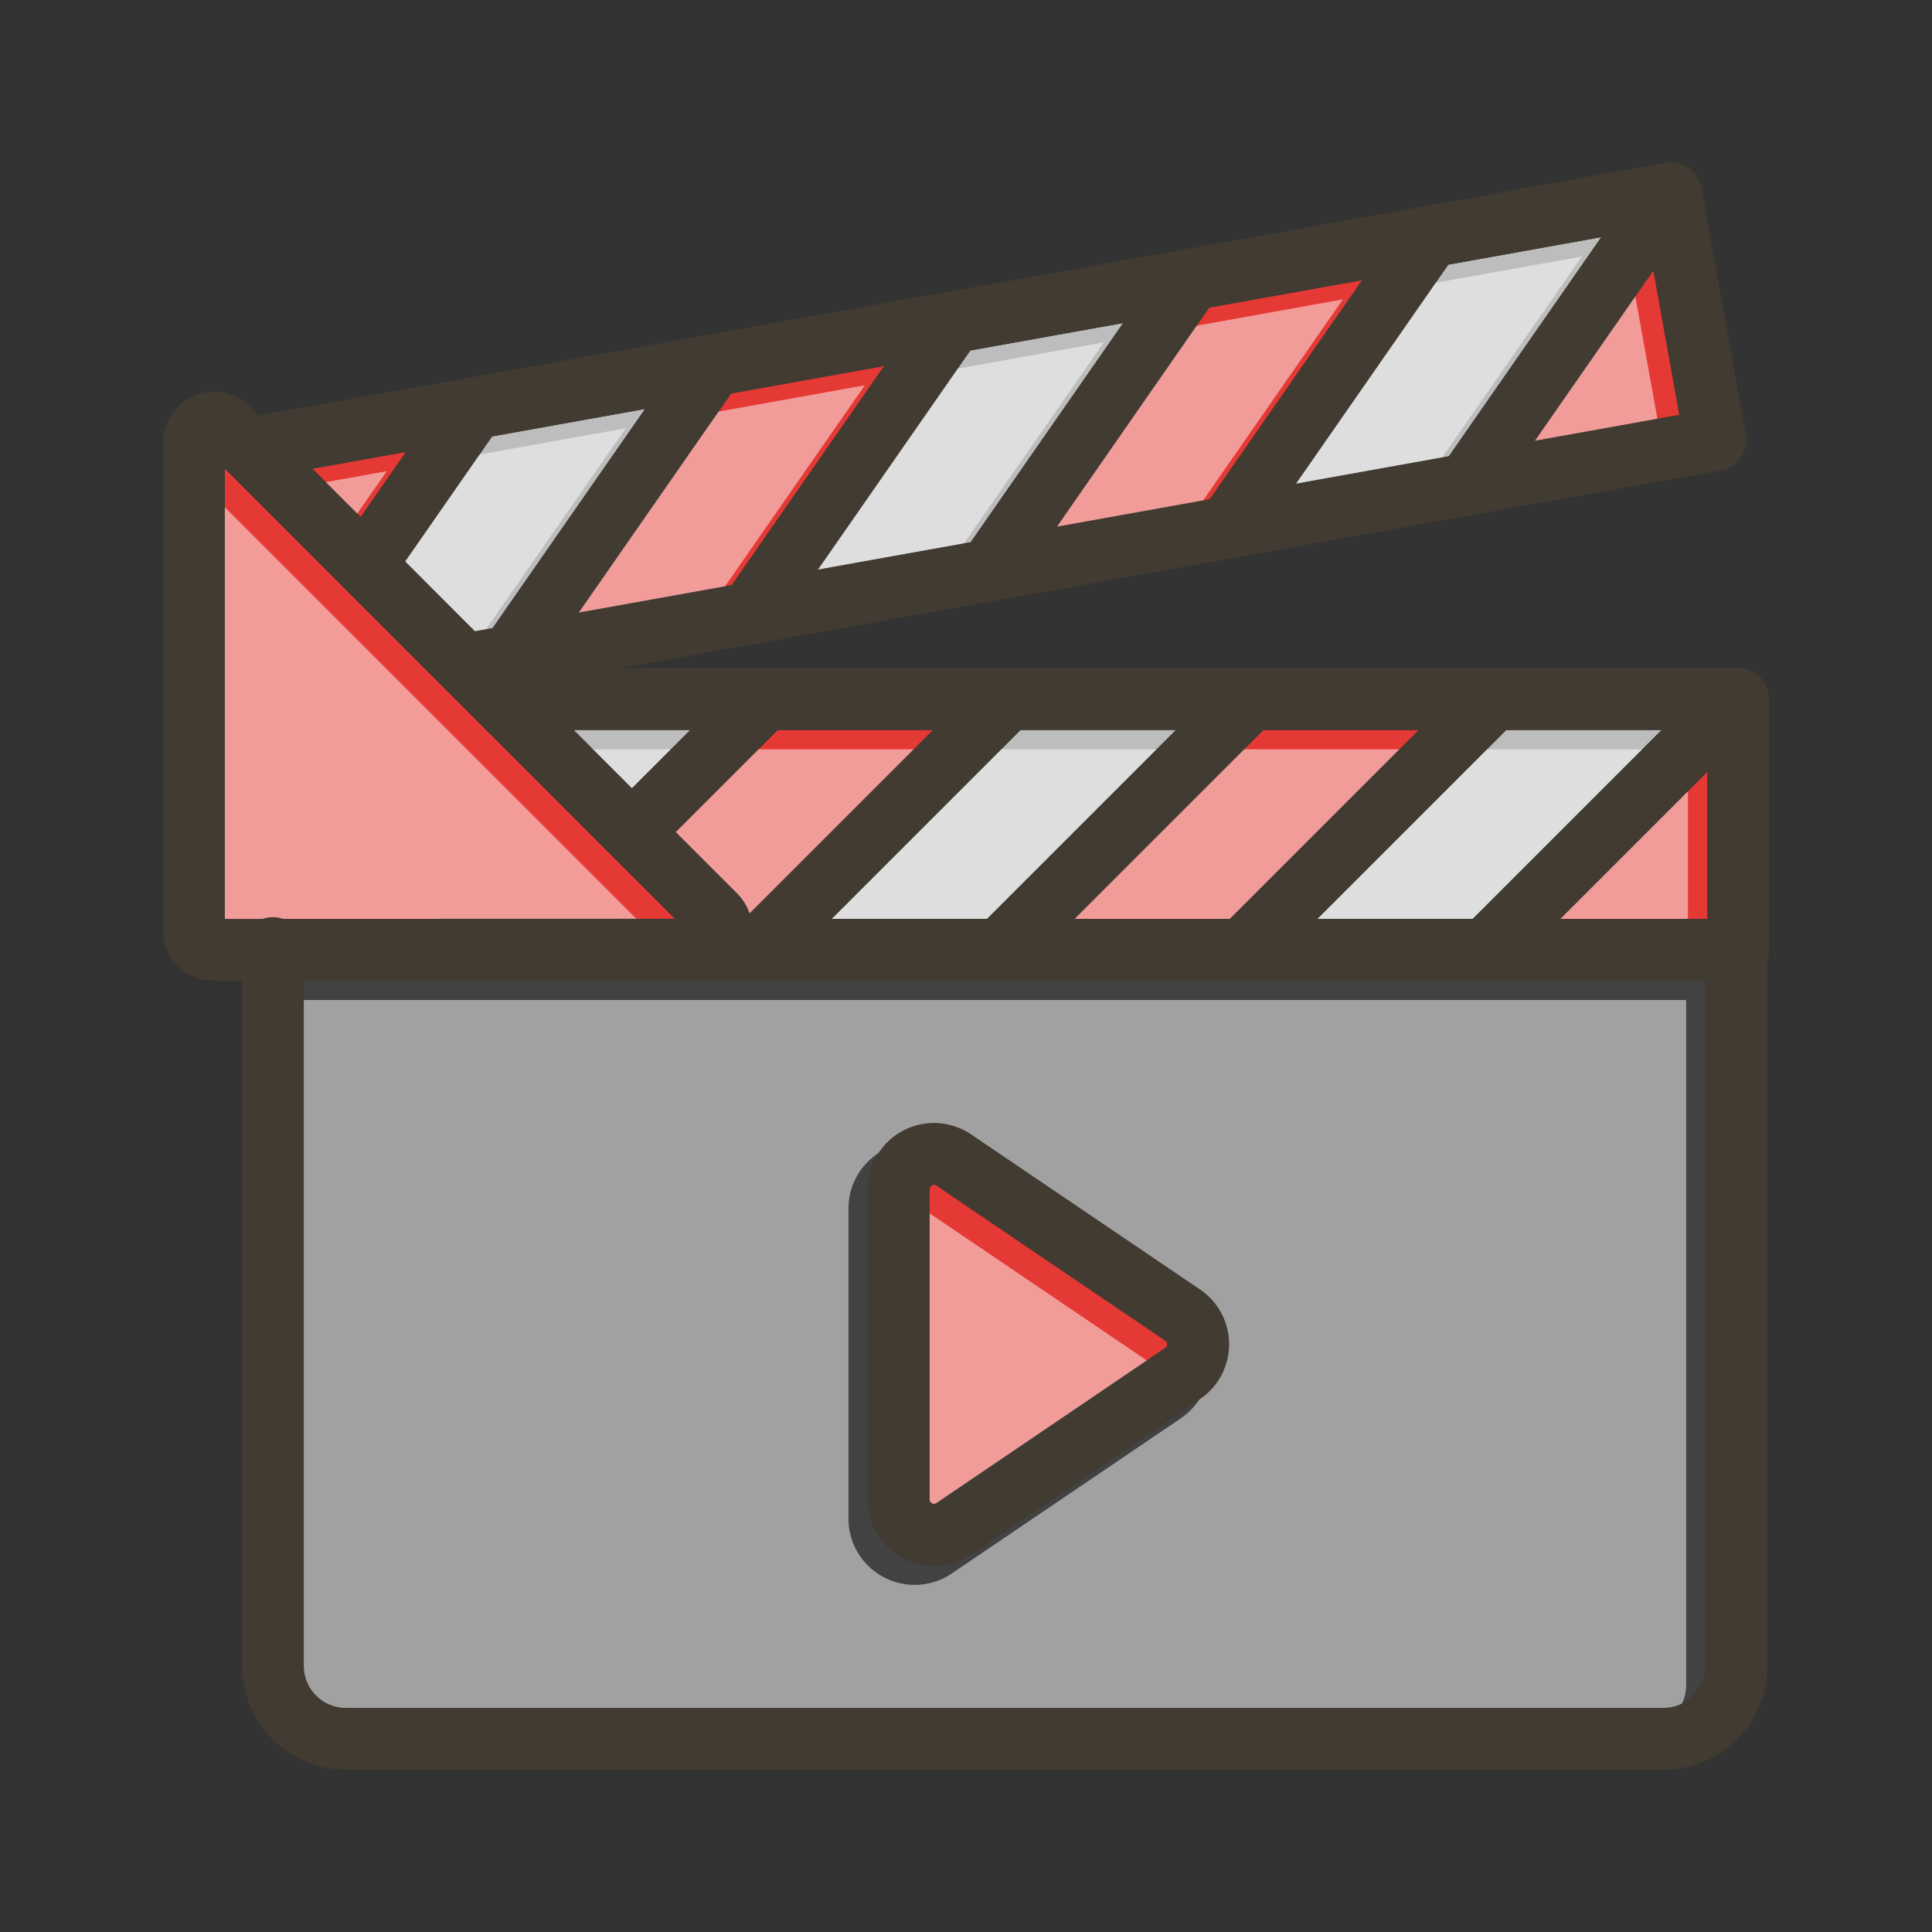 <svg id="Layer_1" viewBox="0 0 1000 1000" xmlns="http://www.w3.org/2000/svg" data-name="Layer 1"><rect x="0" y="0" width="1000" height="1000" fill="#333333" stroke="none"/><path d="m157.27 507.59v354.65a21.78 21.78 0 0 0 21.73 21.76h682a21.78 21.78 0 0 0 21.77-21.76v-354.65zm463.88 216.56-118.53 80.29a34.25 34.25 0 0 1 -53.45-28.35v-160.59a34.25 34.25 0 0 1 53.45-28.35l118.53 80.29a34.25 34.25 0 0 1 0 56.7z" fill="#424242"/><path d="m883.67 399.5v76.09h-76.09z" fill="#e53935"/><path d="m860.09 377.83-97.76 97.76h-80.45l97.76-97.76z" fill="#bdbdbd"/><path d="m734.39 377.83-97.76 97.76h-80.46l97.76-97.76z" fill="#e53935"/><path d="m608.69 377.83-97.77 97.76h-80.45l97.76-97.76z" fill="#bdbdbd"/><path d="m869.29 214.8-74.89 13.45 61.43-88.33z" fill="#e53935"/><path d="m828.8 122.75-78.93 113.5-79.18 14.22 78.92-113.5h.01z" fill="#bdbdbd"/><path d="m705.07 144.98-78.94 113.5-79.18 14.23 78.94-113.51z" fill="#e53935"/><path d="m581.35 167.2-78.94 113.51-79.17 14.22 78.93-113.5z" fill="#bdbdbd"/><path d="m457.63 189.43-78.94 113.51-79.19 14.23 78.94-113.51z" fill="#e53935"/><path d="m483 377.83-95.06 95.06a26.38 26.38 0 0 0 -6.46-10.51l-31.74-31.74 52.82-52.81z" fill="#e53935"/><path d="m357.28 377.83-30.19 30.19-30.19-30.19z" fill="#bdbdbd"/><path d="m349.42 475.59h-203a16 16 0 0 0 -5.11-.84 15.8 15.8 0 0 0 -5.12.84h-19.86v-233.08l136.59 136.59 62.86 62.9z" fill="#e53935"/><path d="m210.17 233.89-23.47 33.74-25.03-25.03z" fill="#e53935"/><path d="m333.89 211.66-78.93 113.51-9.09 1.63-36.18-36.18 45.02-64.73z" fill="#bdbdbd"/><path d="m604.18 695.8a2.12 2.12 0 0 1 -1 1.85l-118.51 80.35a2.25 2.25 0 0 1 -3.5-1.86v-160.64a2.05 2.05 0 0 1 1.19-2 2.31 2.31 0 0 1 1.09-.3 2.13 2.13 0 0 1 1.22.42l118.53 80.3a2.13 2.13 0 0 1 .98 1.88z" fill="#e53935"/><g fill="#fff" opacity=".5"><path d="m147.27 517.59v354.65a21.78 21.78 0 0 0 21.73 21.76h682a21.78 21.78 0 0 0 21.77-21.76v-354.65zm463.88 216.56-118.53 80.29a34.25 34.25 0 0 1 -53.45-28.35v-160.59a34.25 34.25 0 0 1 53.45-28.35l118.53 80.29a34.25 34.25 0 0 1 0 56.7z"/><path d="m873.67 409.5v76.09h-76.09z"/><path d="m850.09 387.83-97.76 97.76h-80.45l97.76-97.76z"/><path d="m724.39 387.83-97.76 97.76h-80.46l97.76-97.76z"/><path d="m598.69 387.83-97.77 97.76h-80.45l97.76-97.76z"/><path d="m859.29 224.8-74.89 13.45 61.43-88.33z"/><path d="m818.8 132.75-78.93 113.5-79.18 14.22 78.92-113.5h.01z"/><path d="m695.07 154.98-78.94 113.5-79.18 14.23 78.94-113.51z"/><path d="m571.35 177.2-78.94 113.51-79.17 14.22 78.93-113.5z"/><path d="m447.63 199.43-78.94 113.51-79.19 14.23 78.94-113.51z"/><path d="m473 387.83-95.06 95.06a26.38 26.38 0 0 0 -6.46-10.51l-31.74-31.74 52.82-52.81z"/><path d="m347.28 387.83-30.19 30.19-30.19-30.19z"/><path d="m339.42 485.59h-203a16 16 0 0 0 -5.11-.84 15.8 15.8 0 0 0 -5.12.84h-19.86v-233.08l136.59 136.59 62.86 62.9z"/><path d="m200.17 243.89-23.47 33.74-25.03-25.03z"/><path d="m323.89 221.66-78.93 113.51-9.09 1.63-36.18-36.18 45.02-64.73z"/><path d="m594.18 705.8a2.12 2.12 0 0 1 -1 1.85l-118.51 80.35a2.25 2.25 0 0 1 -3.5-1.86v-160.64a2.05 2.05 0 0 1 1.19-2 2.31 2.31 0 0 1 1.09-.3 2.13 2.13 0 0 1 1.22.42l118.53 80.3a2.13 2.13 0 0 1 .98 1.88z"/></g><g fill="#413b32"><path d="m506.23 502.9a16 16 0 0 1 0-22.62l4.69-4.69h-80.45l-27.31 27.31a15.94 15.94 0 0 1 -11.32 4.69h125.71a15.94 15.94 0 0 1 -11.32-4.69zm125.71 0a16 16 0 0 1 0-22.62l4.69-4.69h-80.46l-27.31 27.31a15.92 15.92 0 0 1 -11.31 4.69h125.7a15.92 15.92 0 0 1 -11.31-4.69zm-125.71 0a16 16 0 0 1 0-22.62l4.69-4.69h-80.45l-27.31 27.31a15.94 15.94 0 0 1 -11.32 4.69h125.71a15.94 15.94 0 0 1 -11.32-4.69zm392.49-27.31h-757.45a16 16 0 0 0 -16 16v370.65a53.82 53.82 0 0 0 53.73 53.76h682a53.83 53.83 0 0 0 53.77-53.76v-370.65a16 16 0 0 0 -16.05-16zm-16 386.65a21.78 21.78 0 0 1 -21.72 21.76h-682a21.78 21.78 0 0 1 -21.76-21.76v-354.65h725.48zm-376.49-359.34a16 16 0 0 1 0-22.62l4.69-4.69h-80.45l-27.31 27.31a15.94 15.94 0 0 1 -11.32 4.69h125.71a15.94 15.94 0 0 1 -11.32-4.69zm125.71 0a16 16 0 0 1 0-22.62l4.69-4.69h-80.46l-27.31 27.31a15.92 15.92 0 0 1 -11.31 4.69h125.7a15.92 15.92 0 0 1 -11.31-4.69zm-125.71 0a16 16 0 0 1 0-22.62l4.69-4.69h-80.45l-27.31 27.31a15.94 15.94 0 0 1 -11.32 4.69h125.71a15.94 15.94 0 0 1 -11.32-4.69z"/><path d="m915.67 361.83v129.76a15.78 15.78 0 0 1 -.95 5.43 16 16 0 0 1 -15.05 10.57h-758.41a16 16 0 0 1 -16-15.59c0-.13 0-.27 0-.41v-.84a16 16 0 0 1 10.88-15.16 15.8 15.8 0 0 1 5.12-.84 16 16 0 0 1 5.11.84h737.3v-97.76h-607a13.62 13.62 0 0 1 -1.14 1.27 15.27 15.27 0 0 1 -1.85 1.59c-.22.16-.44.32-.66.46a11.83 11.83 0 0 1 -1.12.67 1.57 1.57 0 0 1 -.25.14q-.69.36-1.41.66a16.32 16.32 0 0 1 -3 .88c-.5.09-1 .17-1.52.22s-1 .07-1.53.07-1 0-1.54-.07-1-.13-1.52-.22a15.49 15.49 0 0 1 -2.5-.71c-.23-.08-.46-.17-.68-.27a9.42 9.42 0 0 1 -1-.45c-.18-.09-.36-.18-.53-.28a14.93 14.93 0 0 1 -2.12-1.4l-.5-.41-.36-.31-.13-.11-.47-.46-5.95-6a16 16 0 0 1 3.55-25.3 15.88 15.88 0 0 1 7.76-2h641.47a16 16 0 0 1 16 16.03z"/><path d="m910 373.14-26.33 26.36-103.4 103.4a16 16 0 1 1 -22.63-22.62l129.76-129.76a16 16 0 0 1 22.6 22.62z"/><path d="m784.33 373.14-4.69 4.69-125.07 125.07a16 16 0 0 1 -22.63-22.62l129.76-129.76a16 16 0 1 1 22.63 22.62z"/><path d="m658.62 373.14-4.69 4.69-125.07 125.07a16 16 0 0 1 -22.63-22.62l4.69-4.69 97.77-97.76 27.31-27.31a16 16 0 0 1 22.62 22.62z"/><path d="m532.92 373.14-4.69 4.69-125.07 125.07a16 16 0 0 1 -22.63 0c-.39-.39-.76-.8-1.11-1.22a16 16 0 0 1 1.11-21.4l4.69-4.69 2.7-2.7 95.08-95.06 27.31-27.31a16 16 0 1 1 22.63 22.62z"/><path d="m407.22 373.15-4.68 4.68-52.82 52.81-11.31 11.36a16 16 0 0 1 -22.63-22.62l68.81-68.81a16 16 0 0 1 22.63 22.63z"/><path d="m264.24 383.79a16 16 0 0 1 -11.32-27.31l6-6a16 16 0 0 1 22.62 22.63l-5.95 6a15.92 15.92 0 0 1 -11.35 4.68z"/><path d="m890.69 243.47-128.61 23.1h-.1l-123.17 22.14-.5.1-123.53 22.19h-.07l-.3.05h-.19l-122.87 22.12-.48.09-70 12.57-37.65 6.76-10.22 1.84-5.79 1h-.29l-15.62 2.81-8 1.44c-.3.05-.6.1-.9.13a14.3 14.3 0 0 1 -2 .13 16 16 0 0 1 -11-4.44l-.4-.4a16 16 0 0 1 8.63-26.91l8.23-1.48 9.09-1.63 44.54-8 79.19-14.23 6.06-1.09.47-.09 38-6.83 79.17-14.22 44.54-8 79.18-14.23 6-1.08.5-.1 38-6.83 79.18-14.22 44.53-8 74.89-13.45-13.46-74.88-3.74-21.25-23.2 4.17-79.18 14.25-44.54 8-79.19 14.2-44.54 8-79.18 14.23-6.52 1.17-38 6.83-79.19 14.23-6.52 1.17-38 6.83-79.18 14.23-6.52 1.17-38 6.83-48.5 8.71-30.2 5.4a16 16 0 0 1 -5.66-31.5l8.22-1.5 108.44-19.47 123.71-22.23 123.24-22.1h.13l.37-.07h.2.13l123.09-22.12h.16l.42-.07h.07l123.37-22.17 123.75-22.35.88-.16a16 16 0 0 1 18.61 12.91l22.94 127.72a16 16 0 0 1 -12.92 18.58z"/><path d="m877.12 109.31-21.29 30.61-61.43 88.33-22 31.71a16 16 0 0 1 -10.27 6.61h-.1a16.22 16.22 0 0 1 -2.78.24 16 16 0 0 1 -13.12-25.13l3.79-5.45 78.93-113.5 22-31.73a16 16 0 1 1 26.27 18.27z"/><path d="m753.4 131.53-3.78 5.47-78.92 113.5-22.06 31.72a16 16 0 0 1 -9.82 6.52l-.5.1a16 16 0 0 1 -11.95-2.62 16 16 0 0 1 -4-22.27l3.78-5.44 78.92-113.51 22.06-31.72a15.94 15.94 0 0 1 10.3-6.61 16 16 0 0 1 15.95 24.88z"/><path d="m629.67 153.76-3.78 5.44-78.89 113.51-22.1 31.71a16 16 0 0 1 -10.12 6.58h-.07l-.3.05h-.19a14.61 14.61 0 0 1 -2.47.2 16 16 0 0 1 -13.12-25.14l3.78-5.44 78.94-113.47 22-31.71a15.94 15.94 0 0 1 10-6.56h.16l.42-.07h.07a16 16 0 0 1 15.61 24.94z"/><path d="m506 176-3.78 5.44-78.93 113.5-22.06 31.72a15.94 15.94 0 0 1 -9.83 6.52l-.48.09a16 16 0 0 1 -15.95-24.88l3.78-5.44 78.94-113.51 22.05-31.71a15.93 15.93 0 0 1 9.81-6.52h.13l.37-.07h.2.13a16 16 0 0 1 15.62 24.86z"/><path d="m382.23 198.21-3.79 5.45-78.94 113.51-19.94 28.66-1.46 2.1-.65.94a16 16 0 0 1 -10.21 6.6h-.29a15.62 15.62 0 0 1 -2.65.22 15.85 15.85 0 0 1 -8.3-2.34c-.28-.17-.55-.34-.82-.53a16.11 16.11 0 0 1 -4.66-5 16 16 0 0 1 .07-16.32c.18-.31.38-.62.59-.92l3.78-5.43 78.93-113.51 22.11-31.7a15.92 15.92 0 0 1 10.31-6.61 16 16 0 0 1 16 24.88z"/><path d="m258.5 220.44-3.79 5.45-45 64.73-7.64 11a16 16 0 0 1 -24.32 2.3l-.35-.35a16 16 0 0 1 -1.6-20.23l10.92-15.7 23.47-33.74 22.06-31.72a15.92 15.92 0 0 1 10.31-6.61 16 16 0 0 1 15.95 24.88z"/><path d="m242.4 359.9a14.3 14.3 0 0 1 -2 .13 16 16 0 0 1 -11-4.44l17.6 17.56a16 16 0 0 1 -4.6-13.25zm-32.71-69.28-7.64 11a16 16 0 0 1 -24.32 2.3l51.27 51.27a16 16 0 0 1 8.63-26.91l8.23-1.48zm179 185a22.85 22.85 0 0 0 -.72-2.7 26.38 26.38 0 0 0 -6.46-10.51l-31.74-31.74-22.68-22.67-30.19-30.17-11.39-11.39-10-10a16.68 16.68 0 0 0 -2.51-2.05c-.28-.19-.56-.37-.85-.53a1 1 0 0 0 -.11-.17 15.42 15.42 0 0 0 -2.48-3.21l-4-4-.68-.68-14.31-14.31-4.72-4.72-116.3-116.29a26.48 26.48 0 0 0 -45.22 18.71v251.92a26.51 26.51 0 0 0 26.48 26.48h251.92a26.49 26.49 0 0 0 25.91-32zm-272.31 0v-233.11l130.62 130.64a15.9 15.9 0 0 0 3.37 2.58 14.4 14.4 0 0 0 1.25 1.86c.17.21.33.41.51.61s.53.6.82.89l.47.46 96 96zm93.36-185-7.64 11a16 16 0 0 1 -24.32 2.3l51.22 51.27a16 16 0 0 1 8.63-26.91l8.23-1.48zm32.66 69.28a14.3 14.3 0 0 1 -2 .13 16 16 0 0 1 -11-4.44l17.6 17.56a16 16 0 0 1 -4.6-13.25zm0 0a14.3 14.3 0 0 1 -2 .13 16 16 0 0 1 -11-4.44l17.6 17.56a16 16 0 0 1 -4.6-13.25z"/><path d="m621.15 667.45-118.53-80.3a34.25 34.25 0 0 0 -53.45 28.35v160.59a34.22 34.22 0 0 0 53.45 28.35l118.53-80.29a34.25 34.25 0 0 0 0-56.7zm-17.95 30.2-118.53 80.35a2.25 2.25 0 0 1 -3.5-1.86v-160.64a2.05 2.05 0 0 1 1.19-2 2.31 2.31 0 0 1 1.09-.3 2.13 2.13 0 0 1 1.22.42l118.53 80.3a2.25 2.25 0 0 1 0 3.71z"/></g></svg>